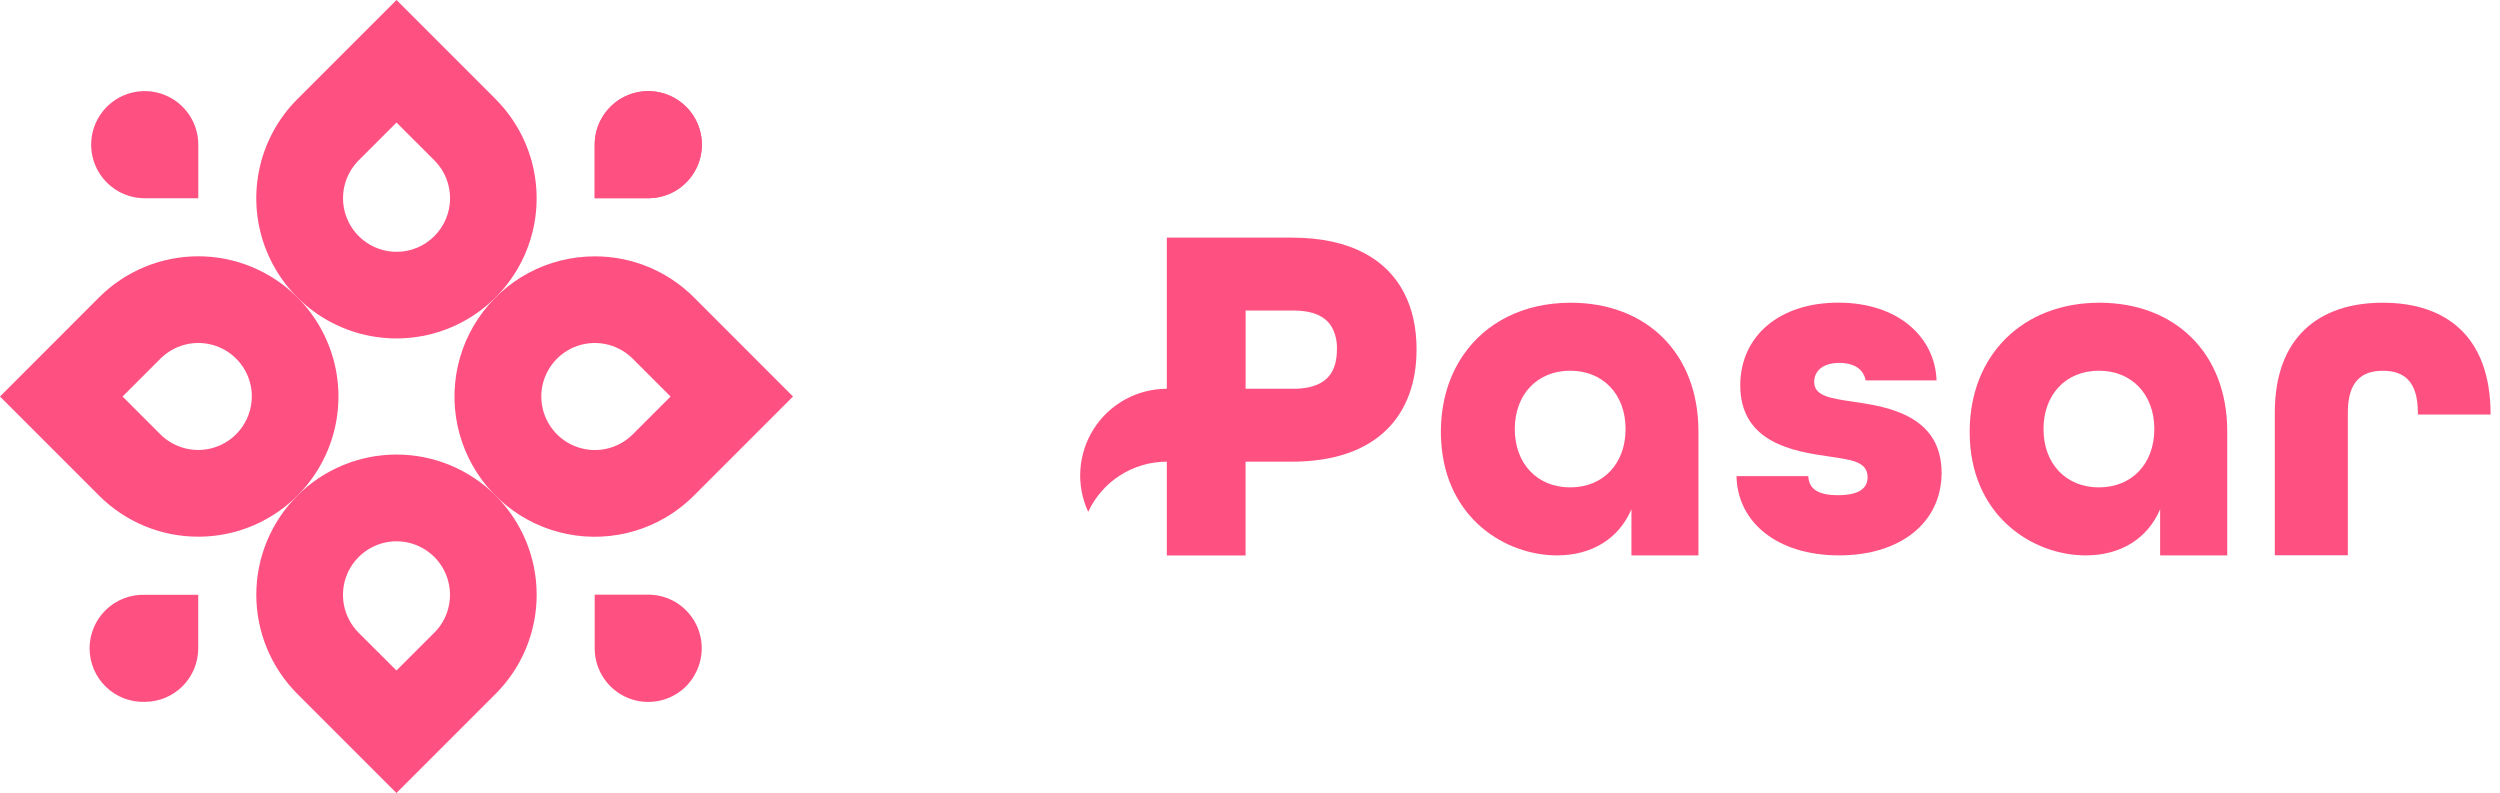 <svg width="186" height="59" viewBox="0 0 186 59" fill="none" xmlns="http://www.w3.org/2000/svg">
<path d="M36.879 36.876C34.923 34.919 32.27 33.819 29.503 33.818C26.737 33.818 24.083 34.916 22.126 36.872C20.169 38.828 19.07 41.481 19.069 44.248C19.068 47.015 20.167 49.668 22.122 51.625L29.496 59L36.874 51.622C37.842 50.653 38.61 49.504 39.135 48.239C39.659 46.974 39.928 45.618 39.928 44.249C39.928 42.879 39.659 41.523 39.135 40.258C38.61 38.993 37.842 37.844 36.874 36.876H36.879ZM32.373 47.008C32.357 47.029 32.336 47.048 32.317 47.07L32.257 47.126L29.497 49.884L26.683 47.077C26.127 46.519 25.748 45.809 25.594 45.037C25.44 44.264 25.519 43.464 25.82 42.736C26.121 42.008 26.631 41.385 27.285 40.947C27.94 40.508 28.71 40.273 29.497 40.272V40.272C30.278 40.272 31.042 40.502 31.693 40.933C32.345 41.363 32.855 41.976 33.161 42.694C33.467 43.413 33.555 44.205 33.415 44.974C33.274 45.742 32.911 46.452 32.37 47.015L32.373 47.008Z" fill="#FF5082"/>
<path d="M51.625 22.123C50.657 21.153 49.507 20.384 48.24 19.86C46.973 19.337 45.616 19.07 44.245 19.073V19.073C42.529 19.073 40.84 19.496 39.327 20.305C37.814 21.114 36.523 22.284 35.571 23.71C34.617 25.137 34.031 26.777 33.863 28.484C33.695 30.192 33.951 31.914 34.608 33.499C35.265 35.084 36.303 36.483 37.63 37.571C38.957 38.658 40.531 39.402 42.214 39.736C43.897 40.07 45.636 39.984 47.278 39.485C48.92 38.986 50.413 38.09 51.625 36.876L59 29.501L51.625 22.123ZM47.077 32.317C46.519 32.873 45.809 33.253 45.036 33.406C44.264 33.56 43.463 33.481 42.735 33.18C42.007 32.878 41.384 32.368 40.946 31.713C40.508 31.059 40.273 30.289 40.272 29.501V29.501C40.272 28.72 40.502 27.956 40.933 27.305C41.363 26.654 41.976 26.143 42.694 25.837C43.413 25.531 44.205 25.443 44.974 25.584C45.742 25.724 46.452 26.088 47.015 26.629C47.036 26.645 47.056 26.666 47.077 26.685L47.133 26.745L49.891 29.503L47.077 32.317Z" fill="#FF5082"/>
<path d="M22.123 22.123C21.154 21.154 20.004 20.386 18.739 19.862C17.474 19.338 16.117 19.068 14.748 19.068C13.378 19.068 12.022 19.338 10.757 19.862C9.491 20.386 8.341 21.154 7.373 22.123L0 29.501L7.375 36.876C8.343 37.845 9.492 38.614 10.758 39.138C12.023 39.662 13.38 39.931 14.75 39.93V39.93C16.813 39.931 18.83 39.319 20.546 38.173C22.261 37.026 23.598 35.397 24.388 33.491C25.177 31.584 25.383 29.487 24.98 27.463C24.577 25.439 23.582 23.581 22.123 22.123V22.123ZM18.733 29.499C18.732 30.286 18.497 31.055 18.059 31.709C17.621 32.363 16.999 32.872 16.272 33.174C15.545 33.475 14.745 33.554 13.973 33.402C13.201 33.249 12.492 32.872 11.934 32.317L9.12 29.501L11.877 26.744C11.893 26.724 11.914 26.703 11.934 26.683C11.953 26.664 11.975 26.643 11.996 26.627C12.559 26.086 13.269 25.723 14.037 25.582C14.805 25.441 15.598 25.529 16.316 25.835C17.035 26.141 17.647 26.652 18.078 27.303C18.509 27.955 18.738 28.718 18.739 29.499H18.733Z" fill="#FF5082"/>
<path d="M36.876 7.375L29.501 0L22.123 7.375C20.664 8.833 19.67 10.692 19.268 12.715C18.865 14.738 19.071 16.835 19.861 18.741C20.65 20.647 21.987 22.276 23.702 23.422C25.417 24.568 27.434 25.18 29.497 25.18C31.559 25.18 33.576 24.568 35.291 23.422C37.006 22.276 38.343 20.647 39.132 18.741C39.922 16.835 40.128 14.738 39.725 12.715C39.323 10.692 38.329 8.833 36.87 7.375H36.876ZM32.317 17.567C31.948 17.938 31.509 18.232 31.026 18.433C30.542 18.633 30.024 18.736 29.501 18.735V18.735C28.713 18.734 27.944 18.499 27.289 18.06C26.635 17.622 26.125 17 25.824 16.271C25.523 15.544 25.444 14.743 25.598 13.97C25.751 13.197 26.13 12.488 26.687 11.93L29.501 9.116L32.26 11.874C32.279 11.89 32.299 11.911 32.32 11.93C32.341 11.95 32.361 11.971 32.377 11.992C33.099 12.744 33.496 13.75 33.485 14.792C33.474 15.834 33.054 16.831 32.317 17.567V17.567Z" fill="#FF5082"/>
<path d="M10.767 52.218C10.235 52.234 9.704 52.143 9.207 51.95C8.71 51.757 8.257 51.466 7.874 51.095C7.491 50.723 7.187 50.279 6.98 49.788C6.772 49.297 6.665 48.769 6.665 48.236C6.665 47.703 6.772 47.175 6.98 46.684C7.187 46.193 7.491 45.749 7.874 45.377C8.257 45.006 8.71 44.715 9.207 44.522C9.704 44.329 10.235 44.238 10.767 44.254H14.749V48.236C14.749 49.292 14.33 50.305 13.583 51.052C12.836 51.799 11.823 52.218 10.767 52.218V52.218Z" fill="#FF5082"/>
<path d="M14.753 14.749H10.748C9.961 14.746 9.192 14.509 8.539 14.068C7.886 13.628 7.378 13.004 7.08 12.276C6.781 11.547 6.705 10.746 6.861 9.974C7.017 9.203 7.398 8.494 7.956 7.939C8.514 7.383 9.224 7.006 9.997 6.853C10.77 6.701 11.57 6.781 12.297 7.084C13.024 7.386 13.646 7.897 14.083 8.552C14.52 9.207 14.753 9.976 14.753 10.764V14.749Z" fill="#FF5082"/>
<path d="M51.052 51.054C50.497 51.609 49.791 51.989 49.022 52.145C48.253 52.3 47.455 52.226 46.727 51.93C46.001 51.634 45.377 51.13 44.935 50.481C44.494 49.832 44.254 49.067 44.245 48.282C44.245 48.227 44.245 48.172 44.245 48.121V44.245H48.183H48.342C49.013 44.262 49.667 44.45 50.245 44.79C50.696 45.055 51.091 45.407 51.406 45.824C51.721 46.242 51.951 46.718 52.083 47.224C52.214 47.731 52.245 48.258 52.172 48.776C52.1 49.295 51.926 49.794 51.661 50.245C51.492 50.539 51.288 50.81 51.052 51.054V51.054Z" fill="#FF5082"/>
<path d="M48.316 14.746C48.288 14.748 48.26 14.748 48.233 14.746C48.205 14.748 48.177 14.748 48.149 14.746H44.245V10.766C44.245 9.978 44.479 9.207 44.916 8.552C45.354 7.897 45.976 7.386 46.704 7.084C47.432 6.782 48.233 6.703 49.006 6.856C49.779 7.009 50.489 7.388 51.047 7.945V7.945C51.599 8.497 51.977 9.199 52.134 9.964C52.291 10.729 52.219 11.523 51.928 12.248C51.637 12.972 51.139 13.595 50.497 14.04C49.855 14.484 49.096 14.729 48.316 14.746V14.746Z" fill="#FF5082"/>
<path d="M51.057 7.948C51.609 8.501 51.986 9.204 52.142 9.969C52.297 10.734 52.225 11.529 51.933 12.253C51.641 12.977 51.142 13.6 50.499 14.043C49.856 14.486 49.097 14.731 48.316 14.746C48.288 14.748 48.26 14.748 48.233 14.746C48.205 14.748 48.177 14.748 48.149 14.746H44.245V10.766C44.245 9.978 44.479 9.207 44.916 8.552C45.354 7.897 45.976 7.386 46.704 7.084C47.432 6.782 48.233 6.703 49.006 6.856C49.779 7.009 50.489 7.388 51.047 7.945L51.057 7.948Z" fill="#FF5082"/>
<path d="M116.858 22.523C113.368 22.523 110.521 23.983 108.847 26.448C107.794 27.989 107.202 29.924 107.202 32.138C107.202 32.391 107.202 32.64 107.227 32.883C107.581 38.594 112.029 41.321 115.846 41.321C118.412 41.321 120.437 40.093 121.379 37.888V41.321H126.364V32.101C126.364 26.244 122.471 22.523 116.858 22.523ZM116.821 36.261C114.365 36.261 112.701 34.492 112.701 31.922C112.701 29.352 114.365 27.581 116.821 27.581C119.278 27.581 120.943 29.35 120.943 31.922C120.943 34.493 119.285 36.261 116.821 36.261V36.261Z" fill="#FF5082"/>
<path d="M137.937 29.897C136.273 29.644 134.974 29.499 134.974 28.416C134.974 27.691 135.514 27 136.854 27C137.937 27 138.659 27.469 138.801 28.303H144.08C143.972 25.082 141.223 22.517 136.776 22.517C132.328 22.517 129.475 25.05 129.475 28.671C129.475 32.973 133.525 33.587 135.987 33.949C137.647 34.202 138.949 34.303 138.949 35.504C138.949 36.265 138.406 36.842 136.746 36.842C135.261 36.842 134.574 36.373 134.539 35.426H129.196C129.267 38.863 132.229 41.32 136.824 41.32C141.418 41.32 144.455 38.863 144.455 35.173C144.448 30.947 140.505 30.264 137.937 29.897Z" fill="#FF5082"/>
<path d="M156.196 22.523C150.518 22.523 146.543 26.39 146.543 32.138C146.543 38.357 151.207 41.321 155.184 41.321C157.752 41.321 159.776 40.093 160.714 37.888V41.321H165.707V32.101C165.707 26.244 161.801 22.523 156.196 22.523ZM156.159 36.261C153.701 36.261 152.037 34.492 152.037 31.922C152.037 29.352 153.701 27.581 156.159 27.581C158.617 27.581 160.282 29.35 160.282 31.922C160.282 34.493 158.619 36.261 156.159 36.261V36.261Z" fill="#FF5082"/>
<path d="M177.276 22.523C172.498 22.523 169.246 25.124 169.246 30.694V41.312H174.68V30.694C174.68 28.308 175.766 27.586 177.285 27.586C178.803 27.586 179.888 28.308 179.888 30.694V30.839H185.299V30.731C185.265 25.087 182.049 22.523 177.276 22.523Z" fill="#FF5082"/>
<path d="M101.512 18.836C100.116 18.095 98.327 17.679 96.106 17.679H86.811V28.924C85.728 28.925 84.663 29.198 83.714 29.718C82.765 30.238 81.962 30.989 81.38 31.901C80.797 32.814 80.453 33.858 80.38 34.938C80.307 36.018 80.507 37.099 80.962 38.081C81.479 36.966 82.305 36.022 83.341 35.361C84.378 34.7 85.581 34.349 86.811 34.349V41.325H92.671V34.349H96.1C102.537 34.349 105.392 30.809 105.392 25.995C105.397 22.843 104.169 20.247 101.512 18.836ZM97.375 28.813C96.993 28.891 96.603 28.929 96.214 28.924H92.674V23.103H96.214C97.759 23.103 98.64 23.576 99.086 24.331C99.359 24.842 99.491 25.416 99.467 25.995C99.463 27.395 98.952 28.476 97.375 28.813Z" fill="#FF5082"/>
</svg>
